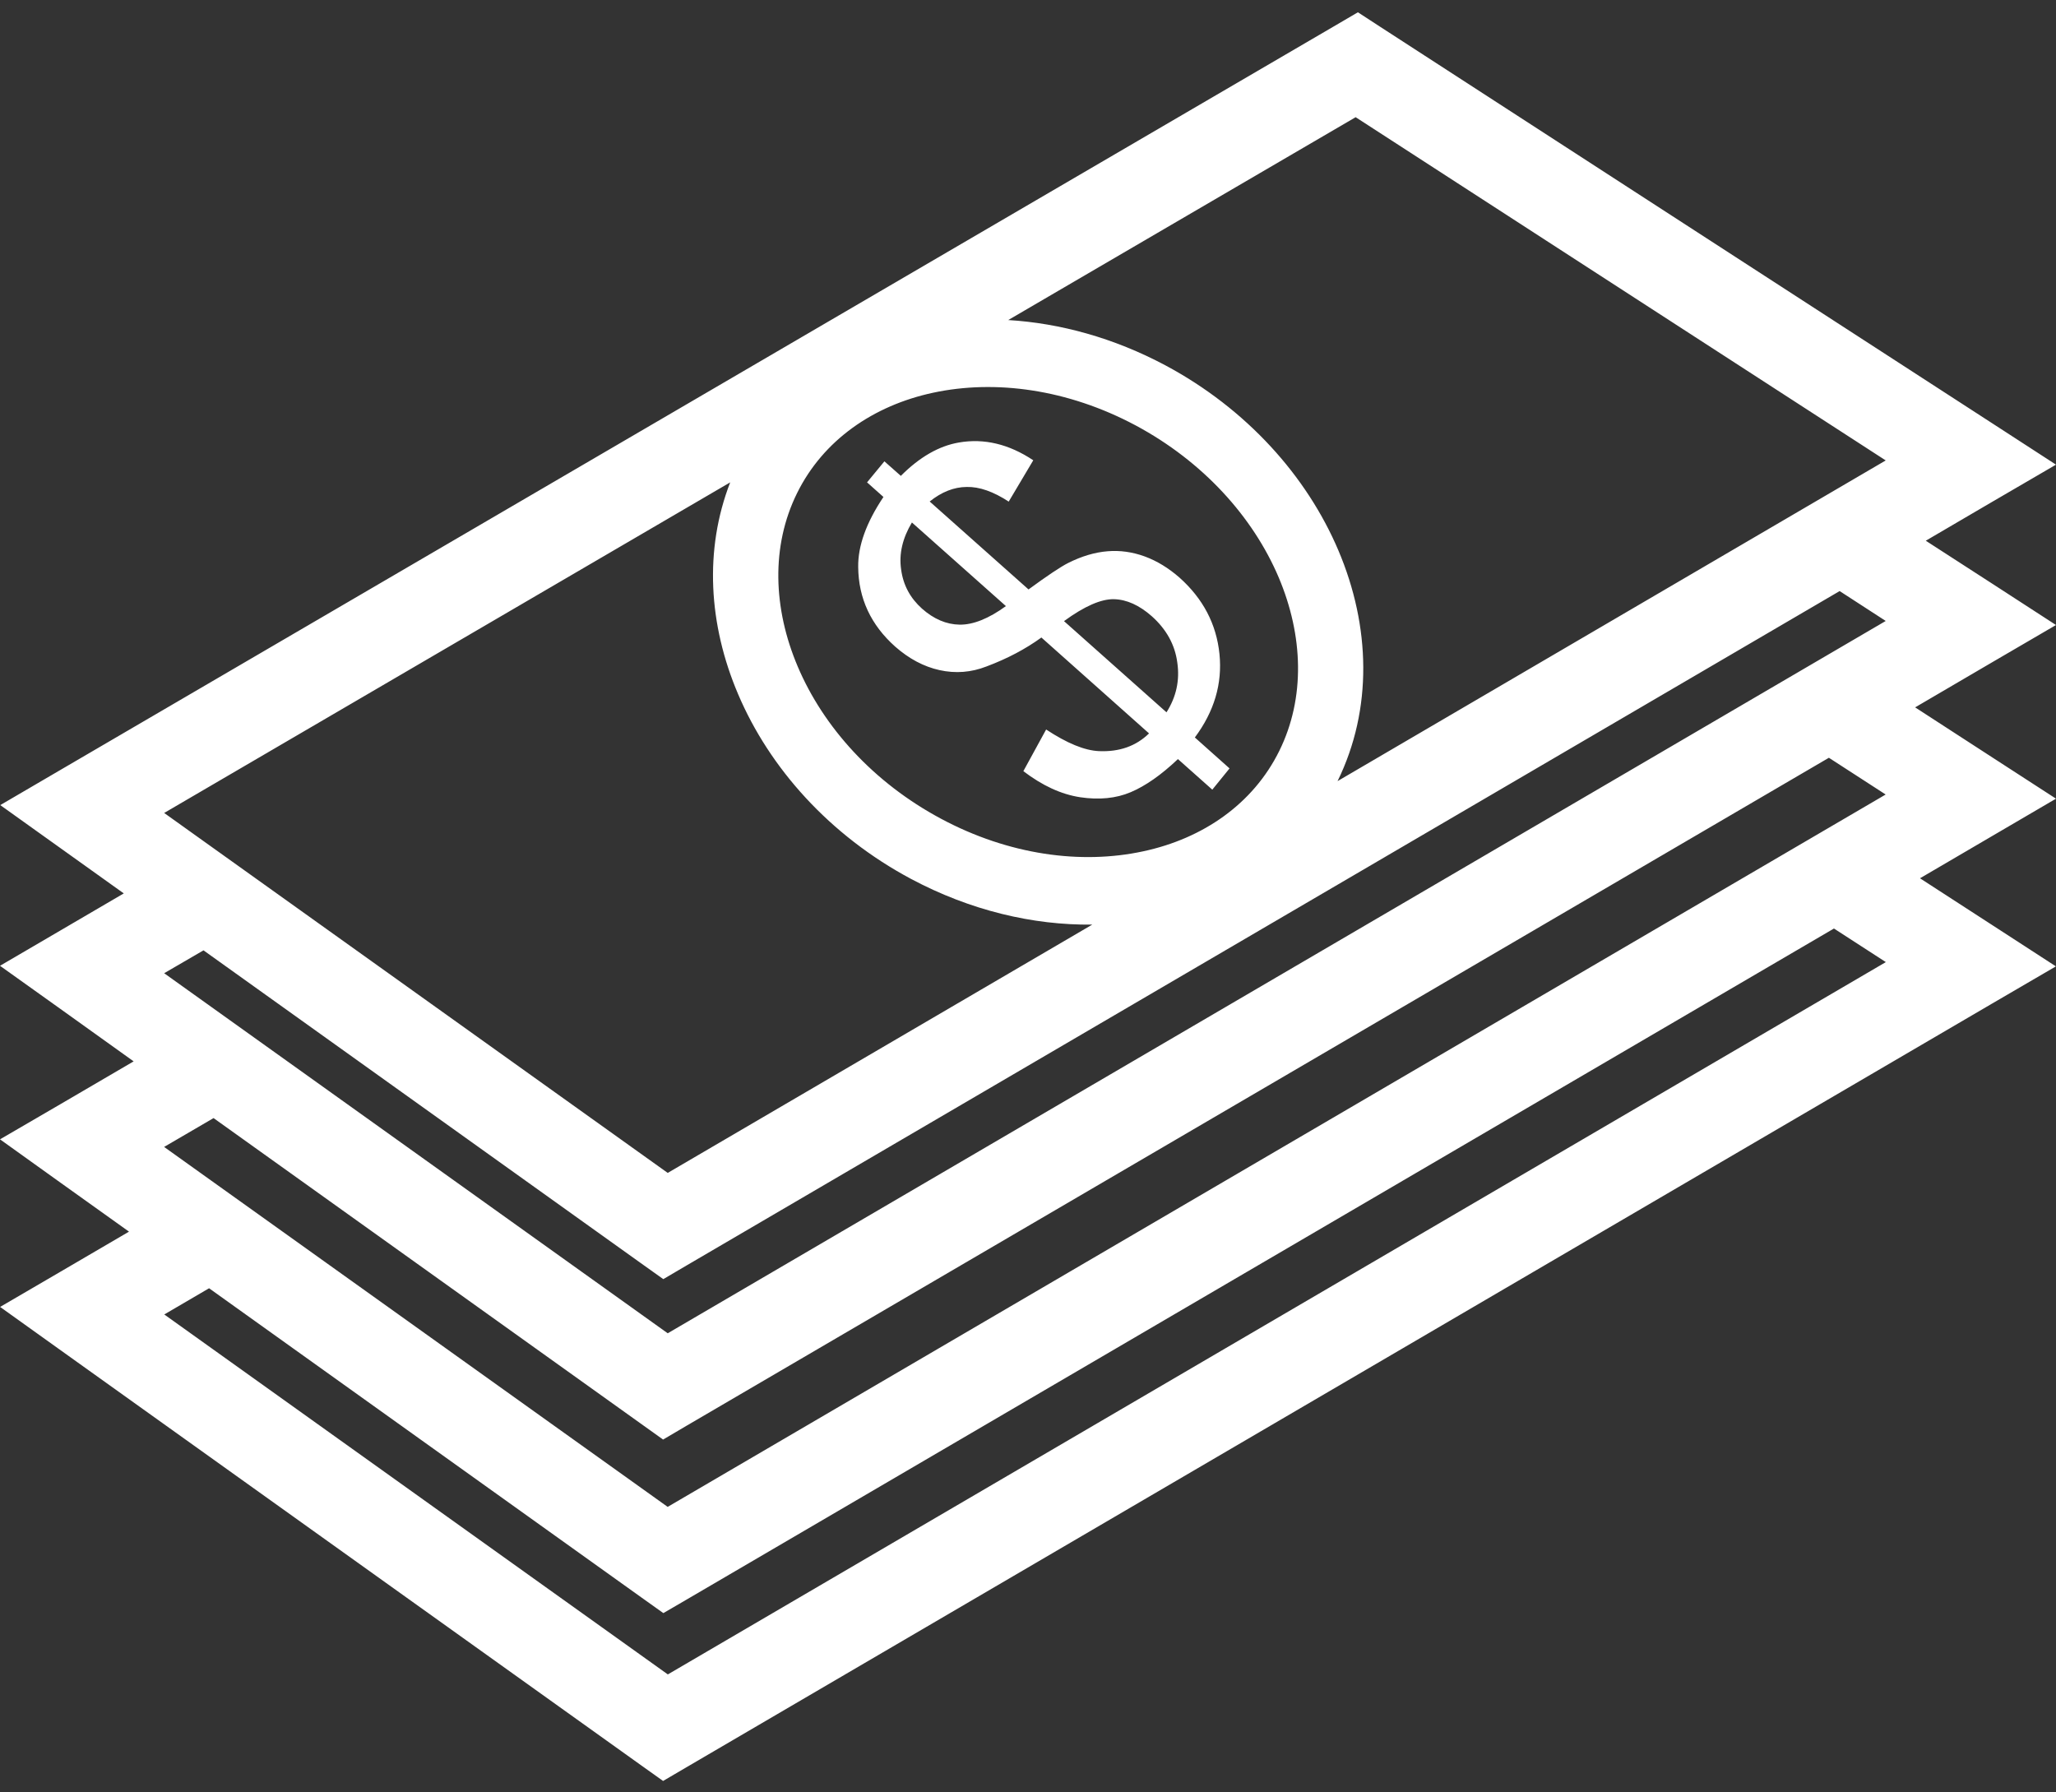 <svg width="39" height="34" viewBox="0 0 39 34" fill="none" xmlns="http://www.w3.org/2000/svg">
<rect x="0" y="0" width="39" height="34" fill="#333333" stroke="none"/>
<path fill-rule="evenodd" clip-rule="evenodd" d="M3.116 24.934L12.668 31.762L35.772 18.25L34.788 17.613L13.028 30.34L12.583 30.599L12.158 30.296L3.966 24.437L3.116 24.934ZM22.996 14.979L22.344 14.399C22.026 14.701 21.727 14.909 21.448 15.027C21.171 15.145 20.848 15.176 20.491 15.123C20.129 15.068 19.772 14.902 19.412 14.628L19.844 13.838C20.239 14.098 20.572 14.236 20.845 14.248C21.234 14.265 21.549 14.153 21.796 13.912L19.754 12.093C19.455 12.31 19.11 12.493 18.713 12.642C18.421 12.756 18.125 12.778 17.824 12.712C17.523 12.646 17.243 12.496 16.981 12.266C16.519 11.854 16.284 11.35 16.279 10.755C16.273 10.356 16.433 9.912 16.758 9.427L16.447 9.15L16.776 8.751L17.088 9.027C17.445 8.668 17.814 8.458 18.189 8.394C18.667 8.311 19.138 8.423 19.6 8.731L19.134 9.515C18.844 9.325 18.577 9.231 18.336 9.237C18.093 9.239 17.86 9.333 17.635 9.513L19.51 11.181C19.873 10.915 20.122 10.75 20.26 10.68C20.521 10.549 20.77 10.476 21.008 10.457C21.245 10.437 21.48 10.47 21.714 10.555C21.948 10.641 22.167 10.776 22.373 10.956C22.822 11.357 23.074 11.839 23.132 12.406C23.189 12.971 23.031 13.498 22.665 13.989L23.323 14.576L22.996 14.979ZM17.298 9.911C17.121 10.207 17.05 10.503 17.093 10.8C17.132 11.098 17.265 11.344 17.489 11.545C17.711 11.742 17.95 11.845 18.203 11.849C18.46 11.852 18.752 11.736 19.081 11.497L17.298 9.911ZM22.127 13.512C22.311 13.222 22.382 12.907 22.332 12.568C22.288 12.231 22.125 11.937 21.849 11.69C21.611 11.48 21.372 11.372 21.13 11.366C20.887 11.361 20.57 11.499 20.183 11.782L22.127 13.512ZM19.125 6.071C20.108 6.13 21.13 6.41 22.104 6.929C23.648 7.754 24.79 9.034 25.386 10.437C25.999 11.878 26.041 13.452 25.372 14.817L35.77 8.734L25.715 2.223L19.125 6.071ZM20.719 17.539L12.666 22.249L3.114 15.421L13.851 9.15C13.355 10.428 13.44 11.85 14 13.165C14.595 14.567 15.735 15.846 17.281 16.672C18.407 17.272 19.596 17.552 20.719 17.539ZM17.698 7.45C16.567 7.693 15.616 8.348 15.119 9.355C14.623 10.36 14.664 11.543 15.133 12.646C15.62 13.792 16.565 14.843 17.849 15.53C19.134 16.218 20.507 16.404 21.688 16.148C22.821 15.905 23.77 15.25 24.267 14.243C24.763 13.238 24.722 12.055 24.255 10.952C23.768 9.807 22.823 8.755 21.539 8.068C20.252 7.382 18.879 7.196 17.698 7.45ZM12.157 23.961L12.582 24.264L13.026 24.003L34.896 11.212L35.77 11.779L12.666 25.291L3.114 18.461L3.86 18.027L12.157 23.961ZM2.348 16.947L1.092 16.049L0.005 15.272L1.158 14.598L25.333 0.482L25.758 0.233L26.171 0.502L37.819 8.048L39 8.814L37.785 9.522L36.53 10.257L37.819 11.09L39 11.856L37.785 12.565L36.328 13.418L37.819 14.385L39 15.15L37.785 15.861L36.42 16.66L37.817 17.565L38.998 18.331L37.784 19.039L13.023 33.522L12.578 33.783L12.153 33.48L1.089 25.569L0.002 24.791L1.154 24.119L2.447 23.363L1.087 22.391L0 21.612L1.153 20.941L2.535 20.133L1.087 19.096L0 18.32L1.153 17.646L2.348 16.947ZM34.692 14.374L35.769 15.071L12.665 28.584L3.113 21.756L4.051 21.209L12.153 27.003L12.578 27.307L13.023 27.045L34.692 14.374Z" fill="white"/>
</svg>
